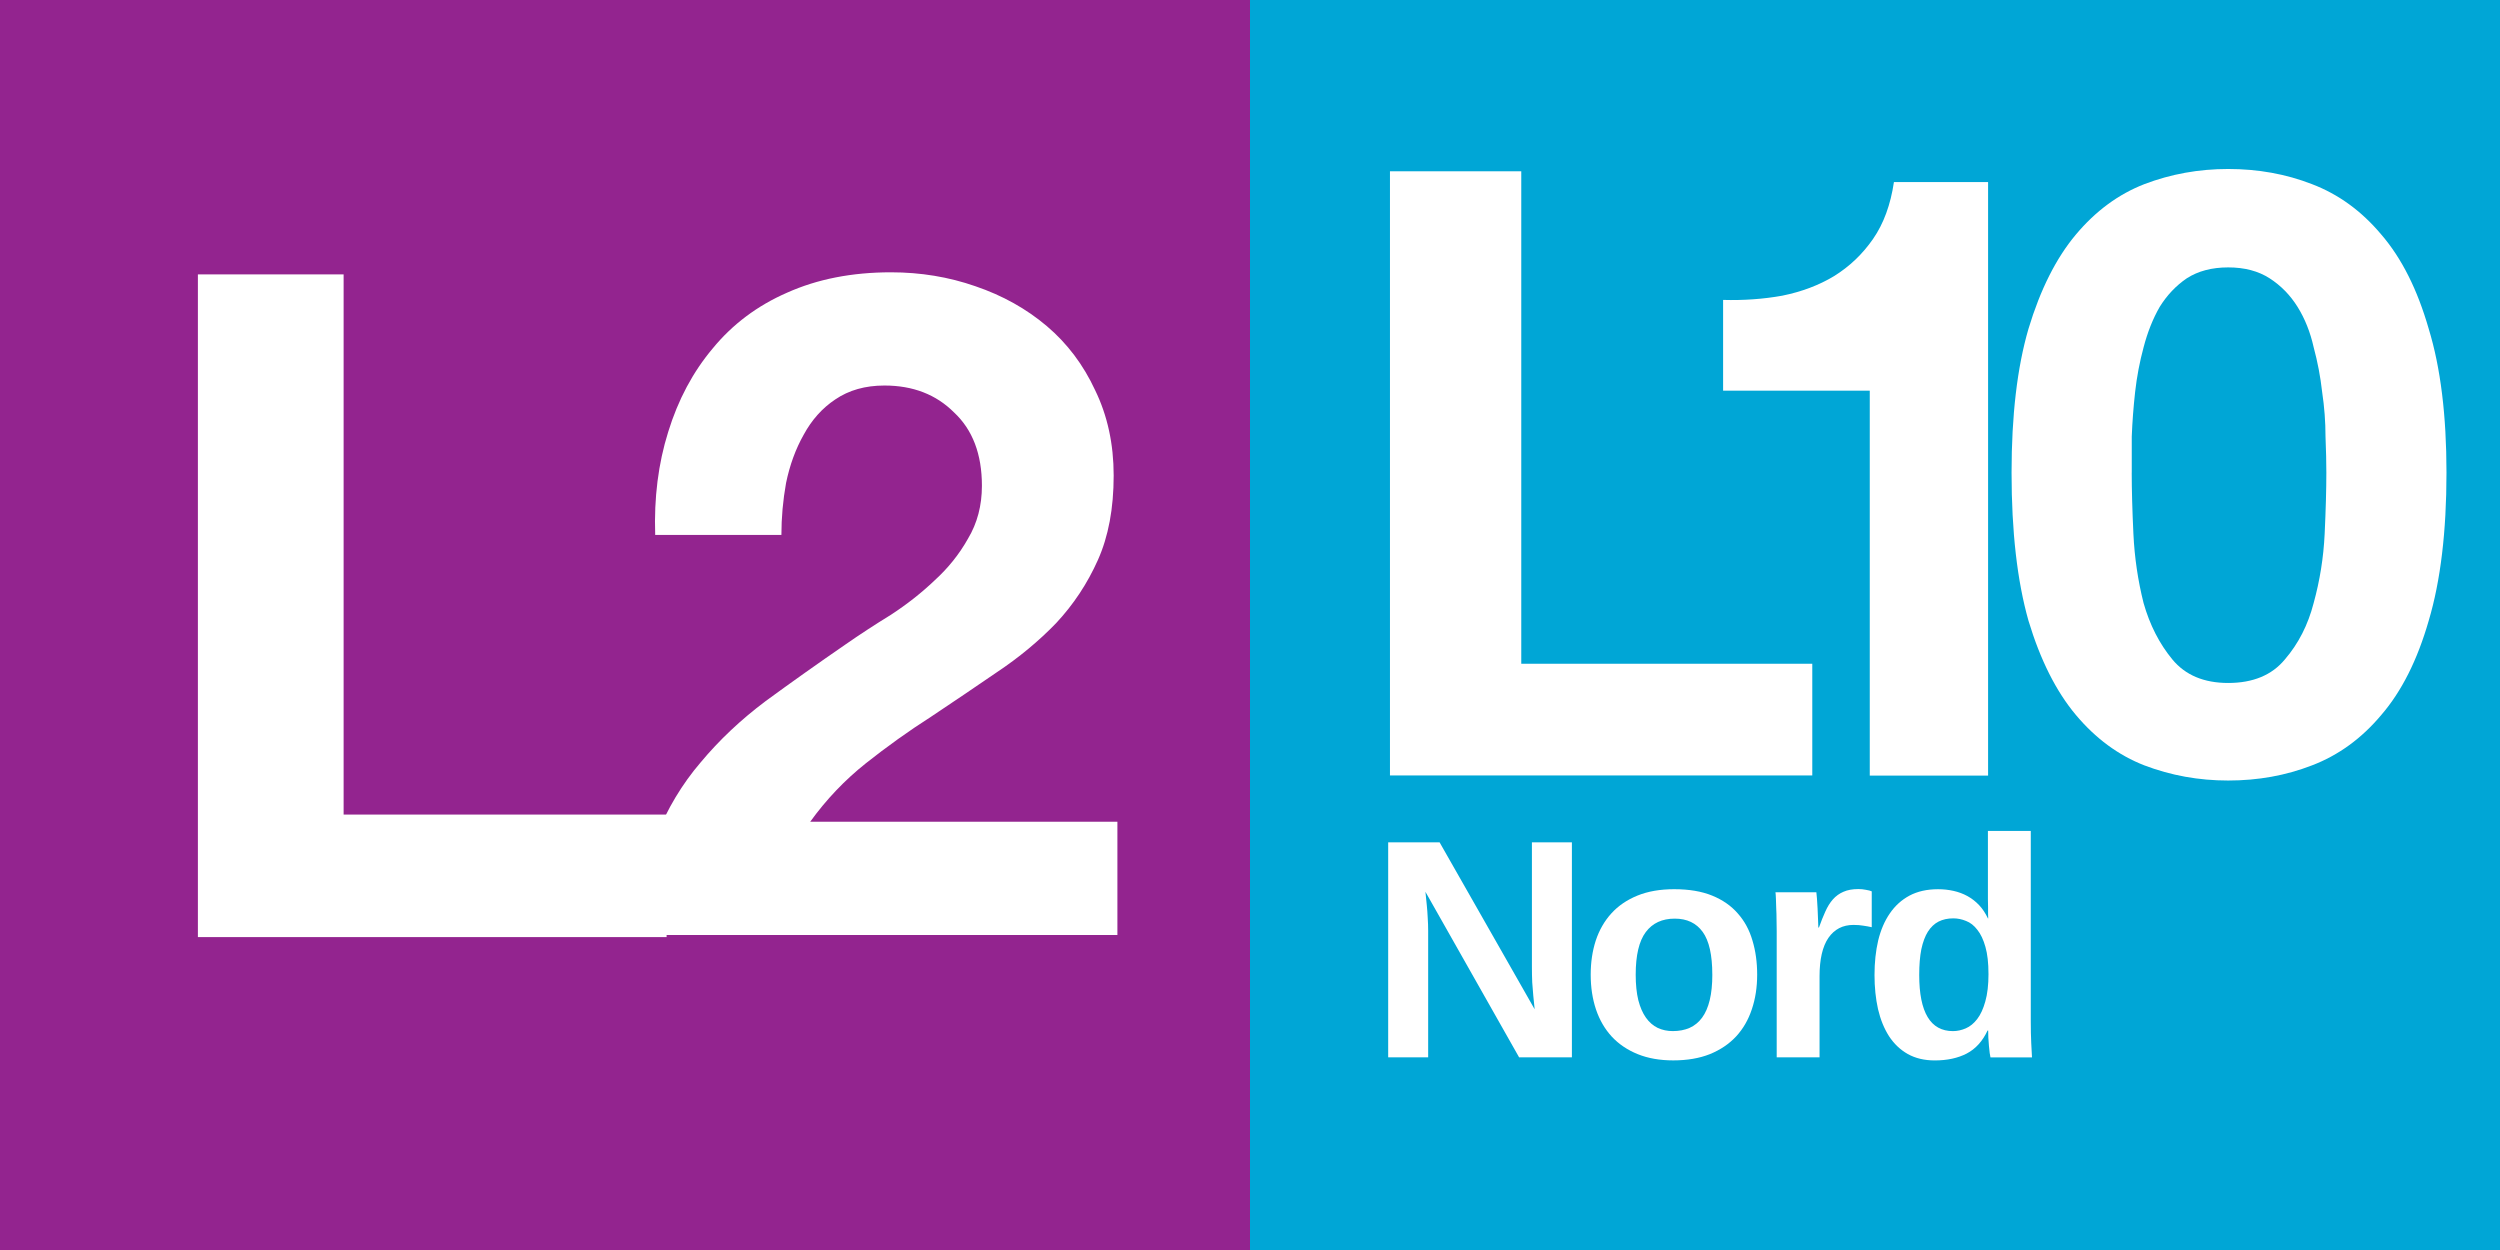 <?xml version="1.0" encoding="UTF-8" standalone="no"?>
<svg
   xmlns:dc="http://purl.org/dc/elements/1.1/"
   xmlns:cc="http://creativecommons.org/ns#"
   xmlns:rdf="http://www.w3.org/1999/02/22-rdf-syntax-ns#"
   xmlns:svg="http://www.w3.org/2000/svg"
   xmlns="http://www.w3.org/2000/svg"
   version="1.0"
   width="128"
   height="64"
   viewBox="0 0 128 64" 
   id="svg21844">
  <rect x="0" y="0" width="128" height="64" fill="#333333" stroke="none"/>
  <defs
     id="defs18" />
  <g
     id="g77">
    <g
       id="layer1-3"
       transform="translate(-0.787,136.13)">
      <rect
         style="fill:#93248F"
         x="0.787"
         y="-136.13"
         width="64"
         height="64"
         id="rect21854" />
      <path
         style="fill:#ffffff"
         d="m 10.919,-122.08 v 33.929 h 23.998 v -6.273 H 18.38 v -27.657 h -7.461"
         id="text2382" />
      <path
         style="fill:#ffffff"
         d="m 34.332,-108.74 h 6.463 c -8e-6,-0.887 0.079,-1.774 0.238,-2.661 0.19,-0.919 0.491,-1.742 0.903,-2.471 0.412,-0.76 0.95,-1.362 1.616,-1.806 0.697,-0.475 1.536,-0.713 2.519,-0.713 1.457,3e-5 2.645,0.459 3.564,1.378 0.95,0.887 1.426,2.138 1.426,3.754 -1.8e-5,1.014 -0.238,1.917 -0.713,2.709 -0.444,0.792 -1.014,1.505 -1.711,2.138 -0.665,0.634 -1.41,1.22 -2.233,1.758 -0.824,0.507 -1.6,1.014 -2.329,1.521 -1.426,0.982 -2.788,1.948 -4.087,2.899 -1.267,0.95 -2.376,1.996 -3.326,3.136 -0.95,1.109 -1.711,2.376 -2.281,3.802 -0.539,1.426 -0.808,3.105 -0.808,5.037 h 24.425 v -5.797 h -15.729 c 0.824,-1.141 1.774,-2.138 2.851,-2.994 1.077,-0.855 2.186,-1.647 3.326,-2.376 1.141,-0.76 2.265,-1.521 3.374,-2.281 1.141,-0.76 2.154,-1.6 3.041,-2.519 0.887,-0.95 1.6,-2.027 2.138,-3.231 0.539,-1.204 0.808,-2.645 0.808,-4.324 -2.6e-5,-1.616 -0.317,-3.073 -0.95,-4.372 -0.602,-1.299 -1.426,-2.392 -2.471,-3.279 -1.046,-0.887 -2.265,-1.568 -3.659,-2.043 -1.362,-0.475 -2.804,-0.713 -4.324,-0.713 -1.996,4e-5 -3.77,0.349 -5.322,1.045 -1.521,0.665 -2.788,1.616 -3.802,2.851 -1.014,1.204 -1.774,2.63 -2.281,4.277 -0.507,1.616 -0.729,3.374 -0.665,5.275"
         id="text22626" />
    </g>
    <g
       transform="translate(63.213,136.13)"
       id="g885">
      <rect
         style="fill:#00A6D6"
         x="0.787"
         y="-136.13"
         width="64"
         height="64"
         id="rect21854-6" />
      <g
         style="fill:#ffffff"
         id="g12">
        <path
           d="m 7.953,-127.36 v 30.933 h 21.623 v -5.719 h -14.9 v -25.214 H 7.954"
           id="text2382-7" />
        <path
           d="m 38.577,-96.42 v -30.388 h -4.821 c -0.171,1.158 -0.526,2.127 -1.067,2.909 -0.54,0.781 -1.209,1.418 -2.005,1.91 -0.768,0.463 -1.65,0.796 -2.645,0.998 -0.967,0.174 -1.977,0.246 -3.029,0.217 v 4.645 h 7.509 v 19.709 h 6.059"
           id="text22626-5" />
        <path
           d="m 45.933,-111.93 c -7e-6,-0.517 -7e-6,-1.134 0,-1.852 0.029,-0.747 0.087,-1.507 0.173,-2.283 0.087,-0.775 0.231,-1.536 0.433,-2.283 0.202,-0.775 0.477,-1.464 0.823,-2.067 0.375,-0.603 0.838,-1.091 1.386,-1.464 0.578,-0.373 1.285,-0.56 2.123,-0.56 0.838,3e-5 1.545,0.187 2.123,0.56 0.578,0.373 1.054,0.861 1.43,1.464 0.375,0.603 0.65,1.292 0.823,2.067 0.202,0.747 0.347,1.507 0.433,2.283 0.116,0.775 0.173,1.536 0.173,2.283 0.029,0.718 0.043,1.335 0.043,1.852 -1.7e-5,0.861 -0.029,1.909 -0.087,3.144 -0.058,1.206 -0.246,2.383 -0.563,3.532 -0.289,1.12 -0.78,2.082 -1.473,2.886 -0.664,0.804 -1.632,1.206 -2.903,1.206 -1.242,1e-5 -2.195,-0.402 -2.859,-1.206 -0.664,-0.804 -1.155,-1.766 -1.473,-2.886 -0.289,-1.149 -0.462,-2.326 -0.52,-3.532 -0.058,-1.235 -0.087,-2.283 -0.087,-3.144 m -6.152,0 c -10e-7,3.015 0.289,5.542 0.866,7.58 0.607,2.01 1.415,3.618 2.426,4.824 1.011,1.206 2.181,2.067 3.509,2.584 1.357,0.517 2.787,0.775 4.289,0.775 1.531,0 2.96,-0.258 4.289,-0.775 1.357,-0.517 2.542,-1.378 3.553,-2.584 1.04,-1.206 1.848,-2.814 2.426,-4.824 0.607,-2.039 0.91,-4.565 0.91,-7.58 -2.3e-5,-2.929 -0.303,-5.384 -0.91,-7.365 -0.578,-2.01 -1.386,-3.618 -2.426,-4.824 -1.011,-1.206 -2.195,-2.067 -3.553,-2.584 -1.329,-0.517 -2.758,-0.775 -4.289,-0.775 -1.502,3e-5 -2.932,0.258 -4.289,0.775 -1.329,0.517 -2.498,1.378 -3.509,2.584 -1.011,1.206 -1.82,2.814 -2.426,4.824 -0.578,1.981 -0.866,4.436 -0.866,7.365"
           id="text2389" />
        <g
           id="text2996">
          <path
             d="m 14.566,-81.993 -4.797,-8.477 q 0.039,0.344 0.07,0.688 0.031,0.297 0.047,0.641 0.023,0.344 0.023,0.656 v 6.492 h -2.047 v -11.008 h 2.633 l 4.867,8.547 q -0.039,-0.328 -0.07,-0.688 -0.031,-0.305 -0.055,-0.688 -0.016,-0.383 -0.016,-0.773 v -6.398 h 2.047 v 11.008 h -2.703 z"
             id="path3350" />
          <path
             d="m 26.754,-86.228 q 0,0.969 -0.273,1.773 -0.266,0.805 -0.805,1.391 -0.539,0.578 -1.344,0.906 -0.805,0.32 -1.875,0.32 -1.031,0 -1.82,-0.32 -0.789,-0.32 -1.328,-0.898 -0.531,-0.578 -0.805,-1.383 -0.273,-0.812 -0.273,-1.789 0,-0.945 0.258,-1.742 0.266,-0.805 0.797,-1.391 0.531,-0.586 1.336,-0.914 0.805,-0.328 1.883,-0.328 1.141,0 1.945,0.328 0.805,0.328 1.312,0.914 0.516,0.578 0.75,1.383 0.242,0.797 0.242,1.75 z m -2.297,0 q 0,-1.508 -0.492,-2.188 -0.492,-0.68 -1.43,-0.68 -0.969,0 -1.484,0.688 -0.516,0.688 -0.516,2.18 0,0.758 0.133,1.305 0.141,0.547 0.391,0.898 0.25,0.352 0.602,0.523 0.352,0.164 0.773,0.164 0.484,0 0.859,-0.164 0.383,-0.172 0.641,-0.523 0.258,-0.352 0.391,-0.898 0.133,-0.547 0.133,-1.305 z"
             id="path3352" />
          <path
             d="m 27.754,-81.993 v -6.469 q 0,-0.273 -0.008,-0.578 0,-0.305 -0.016,-0.578 -0.008,-0.281 -0.016,-0.5 -0.008,-0.227 -0.023,-0.328 h 2.094 q 0.016,0.094 0.031,0.328 0.016,0.227 0.031,0.5 0.016,0.273 0.023,0.547 0.016,0.266 0.016,0.43 h 0.031 q 0.164,-0.461 0.328,-0.82 0.164,-0.367 0.383,-0.617 0.227,-0.258 0.539,-0.391 0.312,-0.141 0.773,-0.141 0.195,0 0.383,0.039 0.195,0.031 0.297,0.078 v 1.836 q -0.211,-0.047 -0.43,-0.078 -0.211,-0.039 -0.508,-0.039 -0.82,0 -1.281,0.664 -0.453,0.664 -0.453,1.969 v 4.148 h -2.195 z"
             id="path3354" />
          <path
             d="m 38.699,-81.993 q -0.016,-0.062 -0.039,-0.219 -0.016,-0.164 -0.039,-0.367 -0.016,-0.203 -0.031,-0.414 -0.008,-0.211 -0.008,-0.375 h -0.031 q -0.383,0.82 -1.07,1.18 -0.68,0.352 -1.633,0.352 -0.797,0 -1.383,-0.328 -0.578,-0.328 -0.961,-0.914 -0.375,-0.586 -0.562,-1.383 -0.18,-0.805 -0.18,-1.75 0,-0.961 0.188,-1.766 0.195,-0.805 0.594,-1.383 0.398,-0.586 1.008,-0.914 0.617,-0.328 1.461,-0.328 0.414,0 0.797,0.086 0.383,0.086 0.711,0.266 0.328,0.18 0.594,0.461 0.266,0.281 0.453,0.68 h 0.016 q 0,-0.078 -0.008,-0.227 0,-0.156 0,-0.352 0,-0.195 -0.008,-0.406 0,-0.211 0,-0.406 v -3.086 h 2.195 v 9.75 q 0,0.617 0.023,1.102 0.023,0.477 0.039,0.742 h -2.125 z m -0.102,-4.273 q 0,-0.836 -0.156,-1.383 -0.156,-0.555 -0.414,-0.875 -0.25,-0.328 -0.578,-0.453 -0.32,-0.133 -0.656,-0.133 -0.422,0 -0.75,0.164 -0.32,0.164 -0.547,0.516 -0.219,0.352 -0.336,0.898 -0.109,0.547 -0.109,1.32 0,2.875 1.727,2.875 0.328,0 0.656,-0.141 0.328,-0.141 0.586,-0.477 0.258,-0.336 0.414,-0.898 0.164,-0.57 0.164,-1.414 z"
             id="path3356" />
        </g>
      </g>
    </g>
  </g>
</svg>
